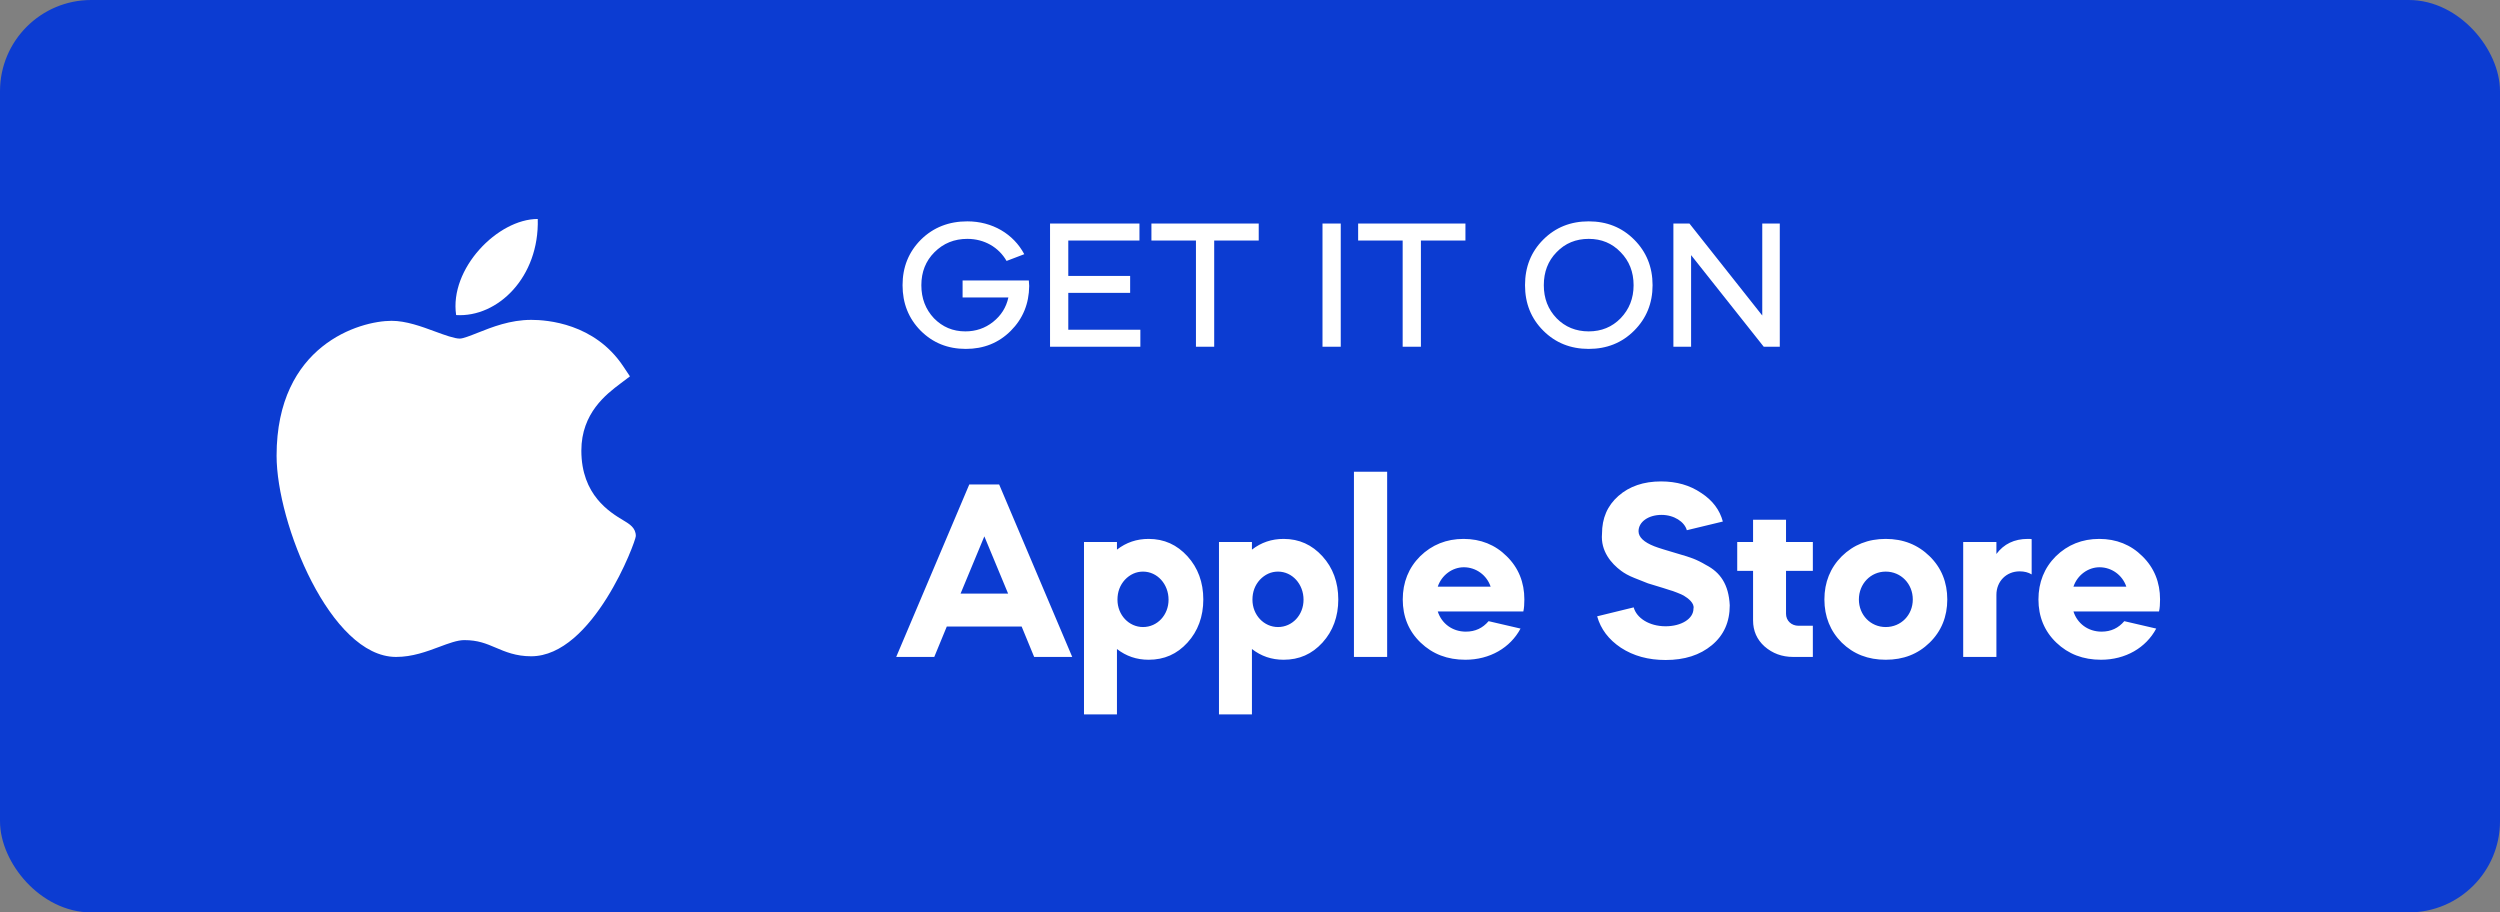 <svg width="137" height="50" viewBox="0 0 137 50" fill="none" xmlns="http://www.w3.org/2000/svg">
<rect x="0" y="0" width="137" height="50" fill="#808080" stroke="none"/>
<rect x="0.5" y="0.5" width="136" height="49" rx="4.5" fill="#0C3CD2" stroke="#0C3CD2"/>
<path d="M21.684 36C18.112 35.979 15.157 28.688 15.157 24.974C15.157 18.909 19.708 17.581 21.461 17.581C22.252 17.581 23.096 17.891 23.84 18.166C24.36 18.357 24.899 18.555 25.198 18.555C25.377 18.555 25.799 18.387 26.172 18.239C26.968 17.923 27.957 17.529 29.109 17.529C29.111 17.529 29.114 17.529 29.116 17.529C29.976 17.529 32.585 17.718 34.153 20.073L34.521 20.625L33.992 21.024C33.237 21.594 31.858 22.634 31.858 24.693C31.858 27.132 33.419 28.07 34.169 28.521C34.5 28.72 34.843 28.925 34.843 29.375C34.843 29.668 32.502 35.964 29.104 35.964C28.273 35.964 27.685 35.714 27.167 35.493C26.642 35.27 26.189 35.078 25.442 35.078C25.063 35.078 24.583 35.257 24.076 35.447C23.383 35.706 22.598 36 21.707 36H21.684Z" fill="white"/>
<path d="M29.469 12C29.558 15.191 27.276 17.405 24.996 17.266C24.62 14.72 27.275 12 29.469 12Z" fill="white"/>
<path d="M49.46 15.63C49.46 16.62 49.79 17.45 50.45 18.12C51.12 18.79 51.94 19.12 52.93 19.12C53.91 19.12 54.73 18.79 55.39 18.13C56.05 17.47 56.39 16.65 56.4 15.67C56.4 15.6 56.39 15.5 56.38 15.37H52.75V16.3H55.26C55.14 16.85 54.86 17.29 54.42 17.64C53.98 17.99 53.47 18.16 52.9 18.16C52.22 18.16 51.65 17.92 51.18 17.44C50.72 16.95 50.49 16.35 50.49 15.63C50.49 14.9 50.73 14.3 51.21 13.82C51.7 13.33 52.3 13.09 53.01 13.09C53.94 13.09 54.73 13.55 55.16 14.3L56.13 13.93C55.54 12.82 54.38 12.13 53.01 12.13C52 12.13 51.15 12.46 50.47 13.13C49.8 13.8 49.46 14.63 49.46 15.63ZM57.542 12.25V19H62.492V18.07H58.542V16.05H61.932V15.12H58.542V13.18H62.442V12.25H57.542ZM65.538 13.18V19H66.538V13.18H68.978V12.25H63.098V13.18H65.538ZM73.473 19V12.25H72.473V19H73.473ZM76.866 13.18V19H77.866V13.18H80.306V12.25H74.426V13.18H76.866ZM83.571 15.63C83.571 16.62 83.901 17.45 84.571 18.12C85.241 18.79 86.071 19.12 87.061 19.12C88.051 19.12 88.881 18.79 89.551 18.12C90.221 17.45 90.561 16.62 90.561 15.63C90.561 14.63 90.221 13.8 89.551 13.13C88.881 12.46 88.051 12.13 87.061 12.13C86.071 12.13 85.241 12.46 84.571 13.13C83.901 13.8 83.571 14.63 83.571 15.63ZM84.601 15.63C84.601 14.9 84.831 14.3 85.301 13.82C85.771 13.33 86.361 13.09 87.061 13.09C87.761 13.09 88.341 13.33 88.811 13.82C89.281 14.3 89.521 14.9 89.521 15.63C89.521 16.35 89.281 16.95 88.811 17.44C88.341 17.92 87.761 18.16 87.061 18.16C86.361 18.16 85.771 17.92 85.301 17.44C84.831 16.95 84.601 16.35 84.601 15.63ZM92.672 19V13.98L96.652 19H97.532V12.25H96.572V17.29L92.582 12.25H91.702V19H92.672Z" fill="white"/>
<path d="M51.198 36L51.884 34.334H55.986L56.672 36H58.758L54.754 26.55H53.116L49.112 36H51.198ZM55.244 32.528H52.64L53.942 29.392L55.244 32.528ZM61.209 39.15V35.566C61.713 35.958 62.287 36.154 62.945 36.154C63.799 36.154 64.499 35.846 65.073 35.216C65.647 34.586 65.941 33.788 65.941 32.85C65.941 31.912 65.647 31.114 65.073 30.484C64.499 29.854 63.799 29.532 62.945 29.532C62.287 29.532 61.713 29.728 61.209 30.12V29.7H59.403V39.15H61.209ZM62.637 31.324C63.421 31.324 64.037 32.01 64.037 32.864C64.037 33.704 63.421 34.362 62.637 34.362C61.867 34.362 61.237 33.704 61.237 32.864C61.237 32.43 61.377 32.066 61.643 31.772C61.923 31.478 62.259 31.324 62.637 31.324ZM68.606 39.15V35.566C69.11 35.958 69.684 36.154 70.342 36.154C71.196 36.154 71.896 35.846 72.47 35.216C73.044 34.586 73.338 33.788 73.338 32.85C73.338 31.912 73.044 31.114 72.47 30.484C71.896 29.854 71.196 29.532 70.342 29.532C69.684 29.532 69.11 29.728 68.606 30.12V29.7H66.8V39.15H68.606ZM70.034 31.324C70.818 31.324 71.434 32.01 71.434 32.864C71.434 33.704 70.818 34.362 70.034 34.362C69.264 34.362 68.634 33.704 68.634 32.864C68.634 32.43 68.774 32.066 69.04 31.772C69.32 31.478 69.656 31.324 70.034 31.324ZM76.016 36V25.85H74.196V36H76.016ZM83.479 33.508C83.521 33.326 83.535 33.102 83.535 32.85C83.535 31.912 83.213 31.114 82.569 30.484C81.939 29.854 81.141 29.532 80.203 29.532C79.265 29.532 78.467 29.854 77.823 30.484C77.193 31.114 76.871 31.912 76.871 32.85C76.871 33.788 77.193 34.586 77.851 35.216C78.509 35.846 79.321 36.154 80.301 36.154C81.645 36.154 82.765 35.496 83.325 34.446L81.575 34.04C81.253 34.418 80.847 34.614 80.329 34.614C79.587 34.614 78.999 34.166 78.789 33.508H83.479ZM78.789 32.15C78.999 31.52 79.587 31.086 80.217 31.086C80.889 31.086 81.477 31.52 81.687 32.15H78.789ZM94.412 28.58C94.244 27.95 93.852 27.418 93.222 27.012C92.606 26.592 91.878 26.382 91.024 26.382C90.072 26.382 89.288 26.648 88.686 27.18C88.084 27.712 87.79 28.398 87.79 29.252C87.706 30.204 88.308 30.89 88.84 31.282C89.008 31.408 89.246 31.548 89.568 31.674L90.31 31.968L91.136 32.22L91.528 32.346C91.598 32.36 91.71 32.402 91.892 32.472C92.074 32.542 92.2 32.598 92.27 32.64C92.508 32.78 92.872 33.06 92.802 33.354C92.802 33.914 92.13 34.32 91.276 34.32C90.366 34.32 89.68 33.858 89.526 33.284L87.524 33.774C87.72 34.474 88.154 35.048 88.826 35.496C89.512 35.944 90.324 36.168 91.276 36.168C92.312 36.168 93.152 35.902 93.81 35.356C94.468 34.81 94.79 34.082 94.79 33.172C94.734 32.024 94.272 31.366 93.488 30.96C92.942 30.638 92.62 30.54 92.046 30.372C91.332 30.162 90.87 30.022 90.66 29.938C90.086 29.714 89.792 29.434 89.792 29.112C89.792 28.594 90.338 28.216 91.052 28.216C91.738 28.216 92.312 28.594 92.438 29.056L94.412 28.58ZM95.2 31.282H96.068V33.998C96.068 34.572 96.278 35.048 96.698 35.426C97.132 35.804 97.65 36 98.266 36H99.344V34.292H98.56C98.168 34.292 97.874 34.012 97.874 33.634V31.282H99.344V29.7H97.874V28.482H96.068V29.7H95.2V31.282ZM100.929 35.216C101.573 35.846 102.371 36.154 103.337 36.154C104.303 36.154 105.101 35.846 105.745 35.216C106.389 34.586 106.711 33.788 106.711 32.85C106.711 31.912 106.389 31.114 105.745 30.484C105.101 29.854 104.303 29.532 103.337 29.532C102.371 29.532 101.573 29.854 100.929 30.484C100.299 31.114 99.977 31.912 99.977 32.85C99.977 33.788 100.299 34.586 100.929 35.216ZM103.337 34.362C102.511 34.362 101.867 33.704 101.867 32.85C101.867 31.996 102.511 31.324 103.337 31.324C104.177 31.324 104.821 31.996 104.821 32.85C104.821 33.704 104.177 34.362 103.337 34.362ZM109.403 29.7H107.583V36H109.403V32.598C109.403 31.856 109.949 31.31 110.677 31.31C110.929 31.31 111.153 31.366 111.335 31.478V29.546C111.293 29.532 111.223 29.532 111.125 29.532C110.383 29.532 109.809 29.812 109.403 30.358V29.7ZM118.315 33.508C118.357 33.326 118.371 33.102 118.371 32.85C118.371 31.912 118.049 31.114 117.405 30.484C116.775 29.854 115.977 29.532 115.039 29.532C114.101 29.532 113.303 29.854 112.659 30.484C112.029 31.114 111.707 31.912 111.707 32.85C111.707 33.788 112.029 34.586 112.687 35.216C113.345 35.846 114.157 36.154 115.137 36.154C116.481 36.154 117.601 35.496 118.161 34.446L116.411 34.04C116.089 34.418 115.683 34.614 115.165 34.614C114.423 34.614 113.835 34.166 113.625 33.508H118.315ZM113.625 32.15C113.835 31.52 114.423 31.086 115.053 31.086C115.725 31.086 116.313 31.52 116.523 32.15H113.625Z" fill="white"/>
</svg>
